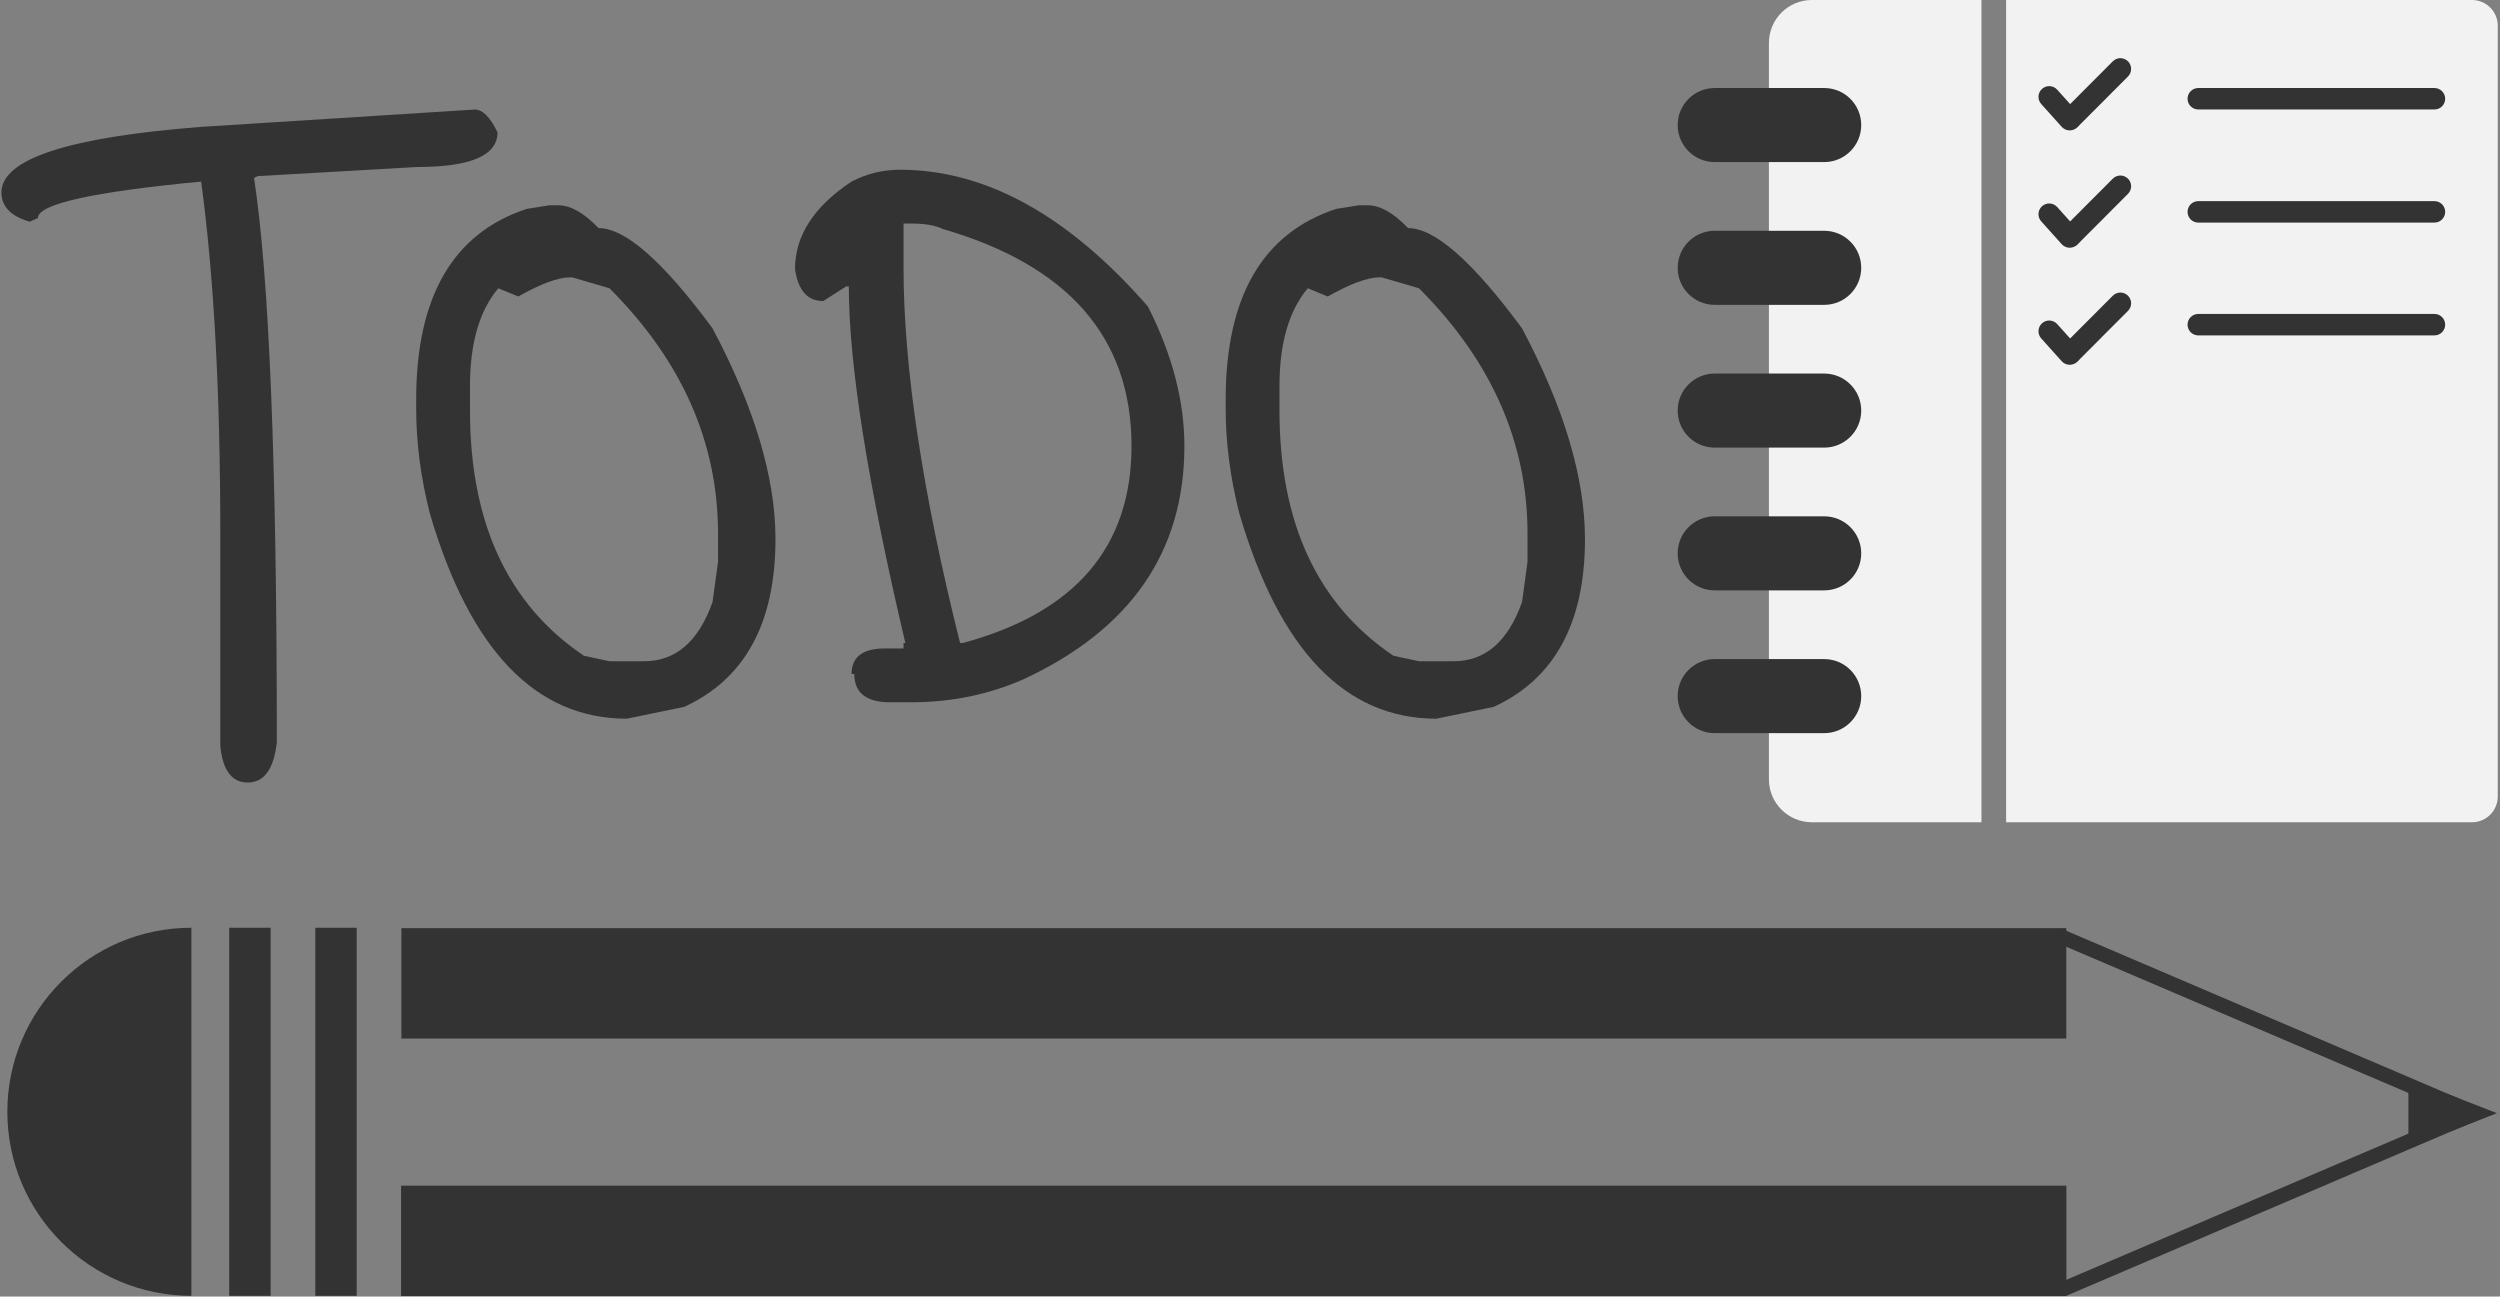 <svg width="833" height="432" viewBox="0 0 833 432" fill="none" xmlns="http://www.w3.org/2000/svg">
<rect x="0" y="0" width="833" height="432" fill="#808080" stroke="none"/>
<path d="M63.767 309.128C63.767 372.565 63.767 338.7 63.767 372.565C63.767 406.431 63.767 372.565 63.767 431.767C29.901 431.767 2.447 404.314 2.447 370.448C2.447 336.582 29.901 309.128 63.767 309.128Z" fill="#333333"/>
<path d="M76.381 431.767V309.128H90.176V431.767H76.381Z" fill="#333333"/>
<path d="M105.06 431.767V309.128H118.855V431.767H105.06Z" fill="#333333"/>
<path d="M133.633 431.84V395.069H688.522V431.84H133.633Z" fill="#333333"/>
<path d="M133.738 346.04V309.268H688.487V346.04H133.738Z" fill="#333333"/>
<path d="M688.477 431.767L686.551 427.261L819.728 370.358L821.653 374.865L688.477 431.767Z" fill="#333333"/>
<path d="M684.615 313.806L686.541 309.3L819.713 366.212L817.787 370.719L684.615 313.806Z" fill="#333333"/>
<path d="M831.962 370.901L816.053 377.197L816.017 364.696L831.962 370.901Z" fill="#333333"/>
<path d="M802.481 378.339V363.101L816.395 364.923V376.517L802.481 378.339Z" fill="#333333"/>
<path d="M67.023 42.272L158.177 36.499C160.811 36.499 163.343 39.031 165.774 44.095C165.774 51.793 156.861 55.642 139.035 55.642L85.862 58.68L84.646 59.288C89.71 92.306 92.242 155 92.242 247.369C91.23 256.282 87.989 260.739 82.519 260.739C77.253 260.739 74.214 256.687 73.404 248.585V178.092C73.404 131.097 71.277 91.901 67.023 60.503C30.764 63.947 12.634 67.998 12.634 72.657L9.9 73.872C3.62 72.049 0.48 68.808 0.48 64.149C0.48 53.008 22.661 45.716 67.023 42.272Z" fill="#333333"/>
<path d="M175.437 69.618L183.033 68.403H186.072C190.123 68.403 194.58 70.935 199.441 75.999C208.354 75.999 221.014 87.14 237.422 109.423C251.399 135.756 258.388 159.152 258.388 179.611C258.388 207.565 248.259 226.201 228.003 235.519L208.861 239.469C178.476 239.469 156.599 216.681 143.229 171.104C140.191 159.152 138.672 147.505 138.672 136.161V133.123C138.672 98.889 150.927 77.721 175.437 69.618ZM172.703 98.788L166.018 96.053C159.739 103.548 156.599 114.385 156.599 128.565V136.769C156.599 174.243 169.259 201.488 194.58 218.504L203.087 220.327H214.634C225.167 220.327 232.763 213.743 237.422 200.577L239.245 187.207V177.788C239.245 147.403 227.193 120.158 203.087 96.053L190.63 92.407H190.022C185.971 92.407 180.198 94.534 172.703 98.788Z" fill="#333333"/>
<path d="M299.841 56.553C328.403 56.553 355.952 71.745 382.488 102.13C390.591 118.133 394.642 133.629 394.642 148.619C394.642 183.865 376.715 209.793 340.861 226.404C329.315 231.468 316.857 234 303.488 234H295.891C288.397 233.797 284.649 230.658 284.649 224.581H283.738C283.738 219.111 287.181 216.276 294.068 216.073H301.057V214.25H301.665C289.106 160.975 282.826 121.374 282.826 95.445H281.914L274.318 100.307C269.052 100.307 265.912 96.762 264.899 89.672C264.899 78.531 271.179 68.808 283.738 60.503C288.802 57.87 294.17 56.553 299.841 56.553ZM303.488 74.48H301.057V89.065C301.057 122.285 307.336 164.014 319.895 214.25H320.807C358.281 204.122 377.019 182.245 377.019 148.619C377.019 112.562 356.053 88.457 314.122 76.303C311.692 75.088 308.147 74.48 303.488 74.48Z" fill="#333333"/>
<path d="M445.161 69.618L452.758 68.403H455.796C459.847 68.403 464.304 70.935 469.165 75.999C478.078 75.999 490.738 87.14 507.146 109.423C521.123 135.756 528.112 159.152 528.112 179.611C528.112 207.565 517.983 226.201 497.727 235.519L478.585 239.469C448.2 239.469 426.323 216.681 412.953 171.104C409.915 159.152 408.396 147.505 408.396 136.161V133.123C408.396 98.889 420.651 77.721 445.161 69.618ZM442.427 98.788L435.742 96.053C429.463 103.548 426.323 114.385 426.323 128.565V136.769C426.323 174.243 438.983 201.488 464.304 218.504L472.811 220.327H484.358C494.891 220.327 502.487 213.743 507.146 200.577L508.969 187.207V177.788C508.969 147.403 496.917 120.158 472.811 96.053L460.354 92.407H459.746C455.695 92.407 449.922 94.534 442.427 98.788Z" fill="#333333"/>
<path d="M589.402 14.307C589.402 6.405 595.808 0 603.709 0H660.221V273.974H603.709C595.808 273.974 589.402 267.568 589.402 259.667V14.307Z" fill="#F2F2F2"/>
<path fill-rule="evenodd" clip-rule="evenodd" d="M559 41.668C559 34.853 564.524 29.328 571.339 29.328H607.821C614.636 29.328 620.161 34.853 620.161 41.668C620.161 48.483 614.636 54.007 607.821 54.007H571.339C564.524 54.007 559 48.483 559 41.668ZM559 89.237C559 82.422 564.524 76.897 571.339 76.897H607.821C614.636 76.897 620.161 82.422 620.161 89.237C620.161 96.052 614.636 101.576 607.821 101.576H571.339C564.524 101.576 559 96.052 559 89.237ZM571.339 124.468C564.524 124.468 559 129.993 559 136.807C559 143.622 564.524 149.147 571.339 149.147H607.821C614.636 149.147 620.161 143.622 620.161 136.807C620.161 129.993 614.636 124.468 607.821 124.468H571.339ZM559 184.376C559 177.561 564.524 172.037 571.339 172.037H607.821C614.636 172.037 620.161 177.561 620.161 184.376C620.161 191.191 614.636 196.716 607.821 196.716H571.339C564.524 196.716 559 191.191 559 184.376ZM571.339 219.606C564.524 219.606 559 225.13 559 231.945C559 238.76 564.524 244.285 571.339 244.285H607.821C614.636 244.285 620.161 238.76 620.161 231.945C620.161 225.13 614.636 219.606 607.821 219.606H571.339Z" fill="#333333"/>
<path d="M668.445 0H823.673C828.414 0 832.257 3.843 832.257 8.584V265.39C832.257 270.13 828.414 273.974 823.673 273.974H668.445V0Z" fill="#F2F2F2"/>
<path d="M728.892 32.905C728.892 30.93 730.493 29.328 732.468 29.328H811.155C813.131 29.328 814.732 30.93 814.732 32.905C814.732 34.88 813.131 36.481 811.155 36.481H732.468C730.493 36.481 728.892 34.88 728.892 32.905Z" fill="#333333"/>
<path d="M728.892 70.592C728.892 68.617 730.493 67.016 732.468 67.016H811.155C813.131 67.016 814.732 68.617 814.732 70.592C814.732 72.568 813.131 74.169 811.155 74.169H732.468C730.493 74.169 728.892 72.568 728.892 70.592Z" fill="#333333"/>
<path d="M728.892 108.18C728.892 106.205 730.493 104.604 732.468 104.604H811.155C813.131 104.604 814.732 106.205 814.732 108.18C814.732 110.156 813.131 111.757 811.155 111.757H732.468C730.493 111.757 728.892 110.156 728.892 108.18Z" fill="#333333"/>
<path d="M680.407 107.712C681.877 106.392 684.138 106.513 685.458 107.982L692.286 115.582C693.607 117.051 693.486 119.313 692.016 120.633C690.547 121.953 688.286 121.832 686.965 120.363L680.137 112.763C678.817 111.294 678.938 109.032 680.407 107.712Z" fill="#333333"/>
<path d="M709.041 98.526C710.44 99.921 710.442 102.186 709.047 103.584L692.49 120.182C691.095 121.58 688.83 121.583 687.432 120.188C686.033 118.793 686.03 116.528 687.425 115.13L703.983 98.532C705.378 97.134 707.643 97.131 709.041 98.526Z" fill="#333333"/>
<path d="M680.407 68.712C681.877 67.392 684.138 67.513 685.458 68.982L692.286 76.582C693.607 78.051 693.486 80.313 692.016 81.633C690.547 82.953 688.286 82.832 686.965 81.363L680.137 73.763C678.817 72.294 678.938 70.032 680.407 68.712Z" fill="#333333"/>
<path d="M709.041 59.526C710.44 60.921 710.442 63.186 709.047 64.584L692.49 81.182C691.095 82.58 688.83 82.583 687.432 81.188C686.033 79.793 686.03 77.528 687.425 76.13L703.983 59.532C705.378 58.134 707.643 58.131 709.041 59.526Z" fill="#333333"/>
<path d="M680.408 29.613C681.877 28.293 684.138 28.414 685.459 29.884L692.287 37.483C693.607 38.953 693.486 41.214 692.017 42.534C690.547 43.855 688.286 43.734 686.966 42.264L680.138 34.664C678.817 33.195 678.938 30.934 680.408 29.613Z" fill="#333333"/>
<path d="M709.041 20.427C710.44 21.823 710.443 24.087 709.048 25.486L692.49 42.083C691.095 43.482 688.83 43.484 687.432 42.089C686.033 40.694 686.031 38.43 687.426 37.031L703.983 20.434C705.378 19.035 707.643 19.032 709.041 20.427Z" fill="#333333"/>
</svg>
